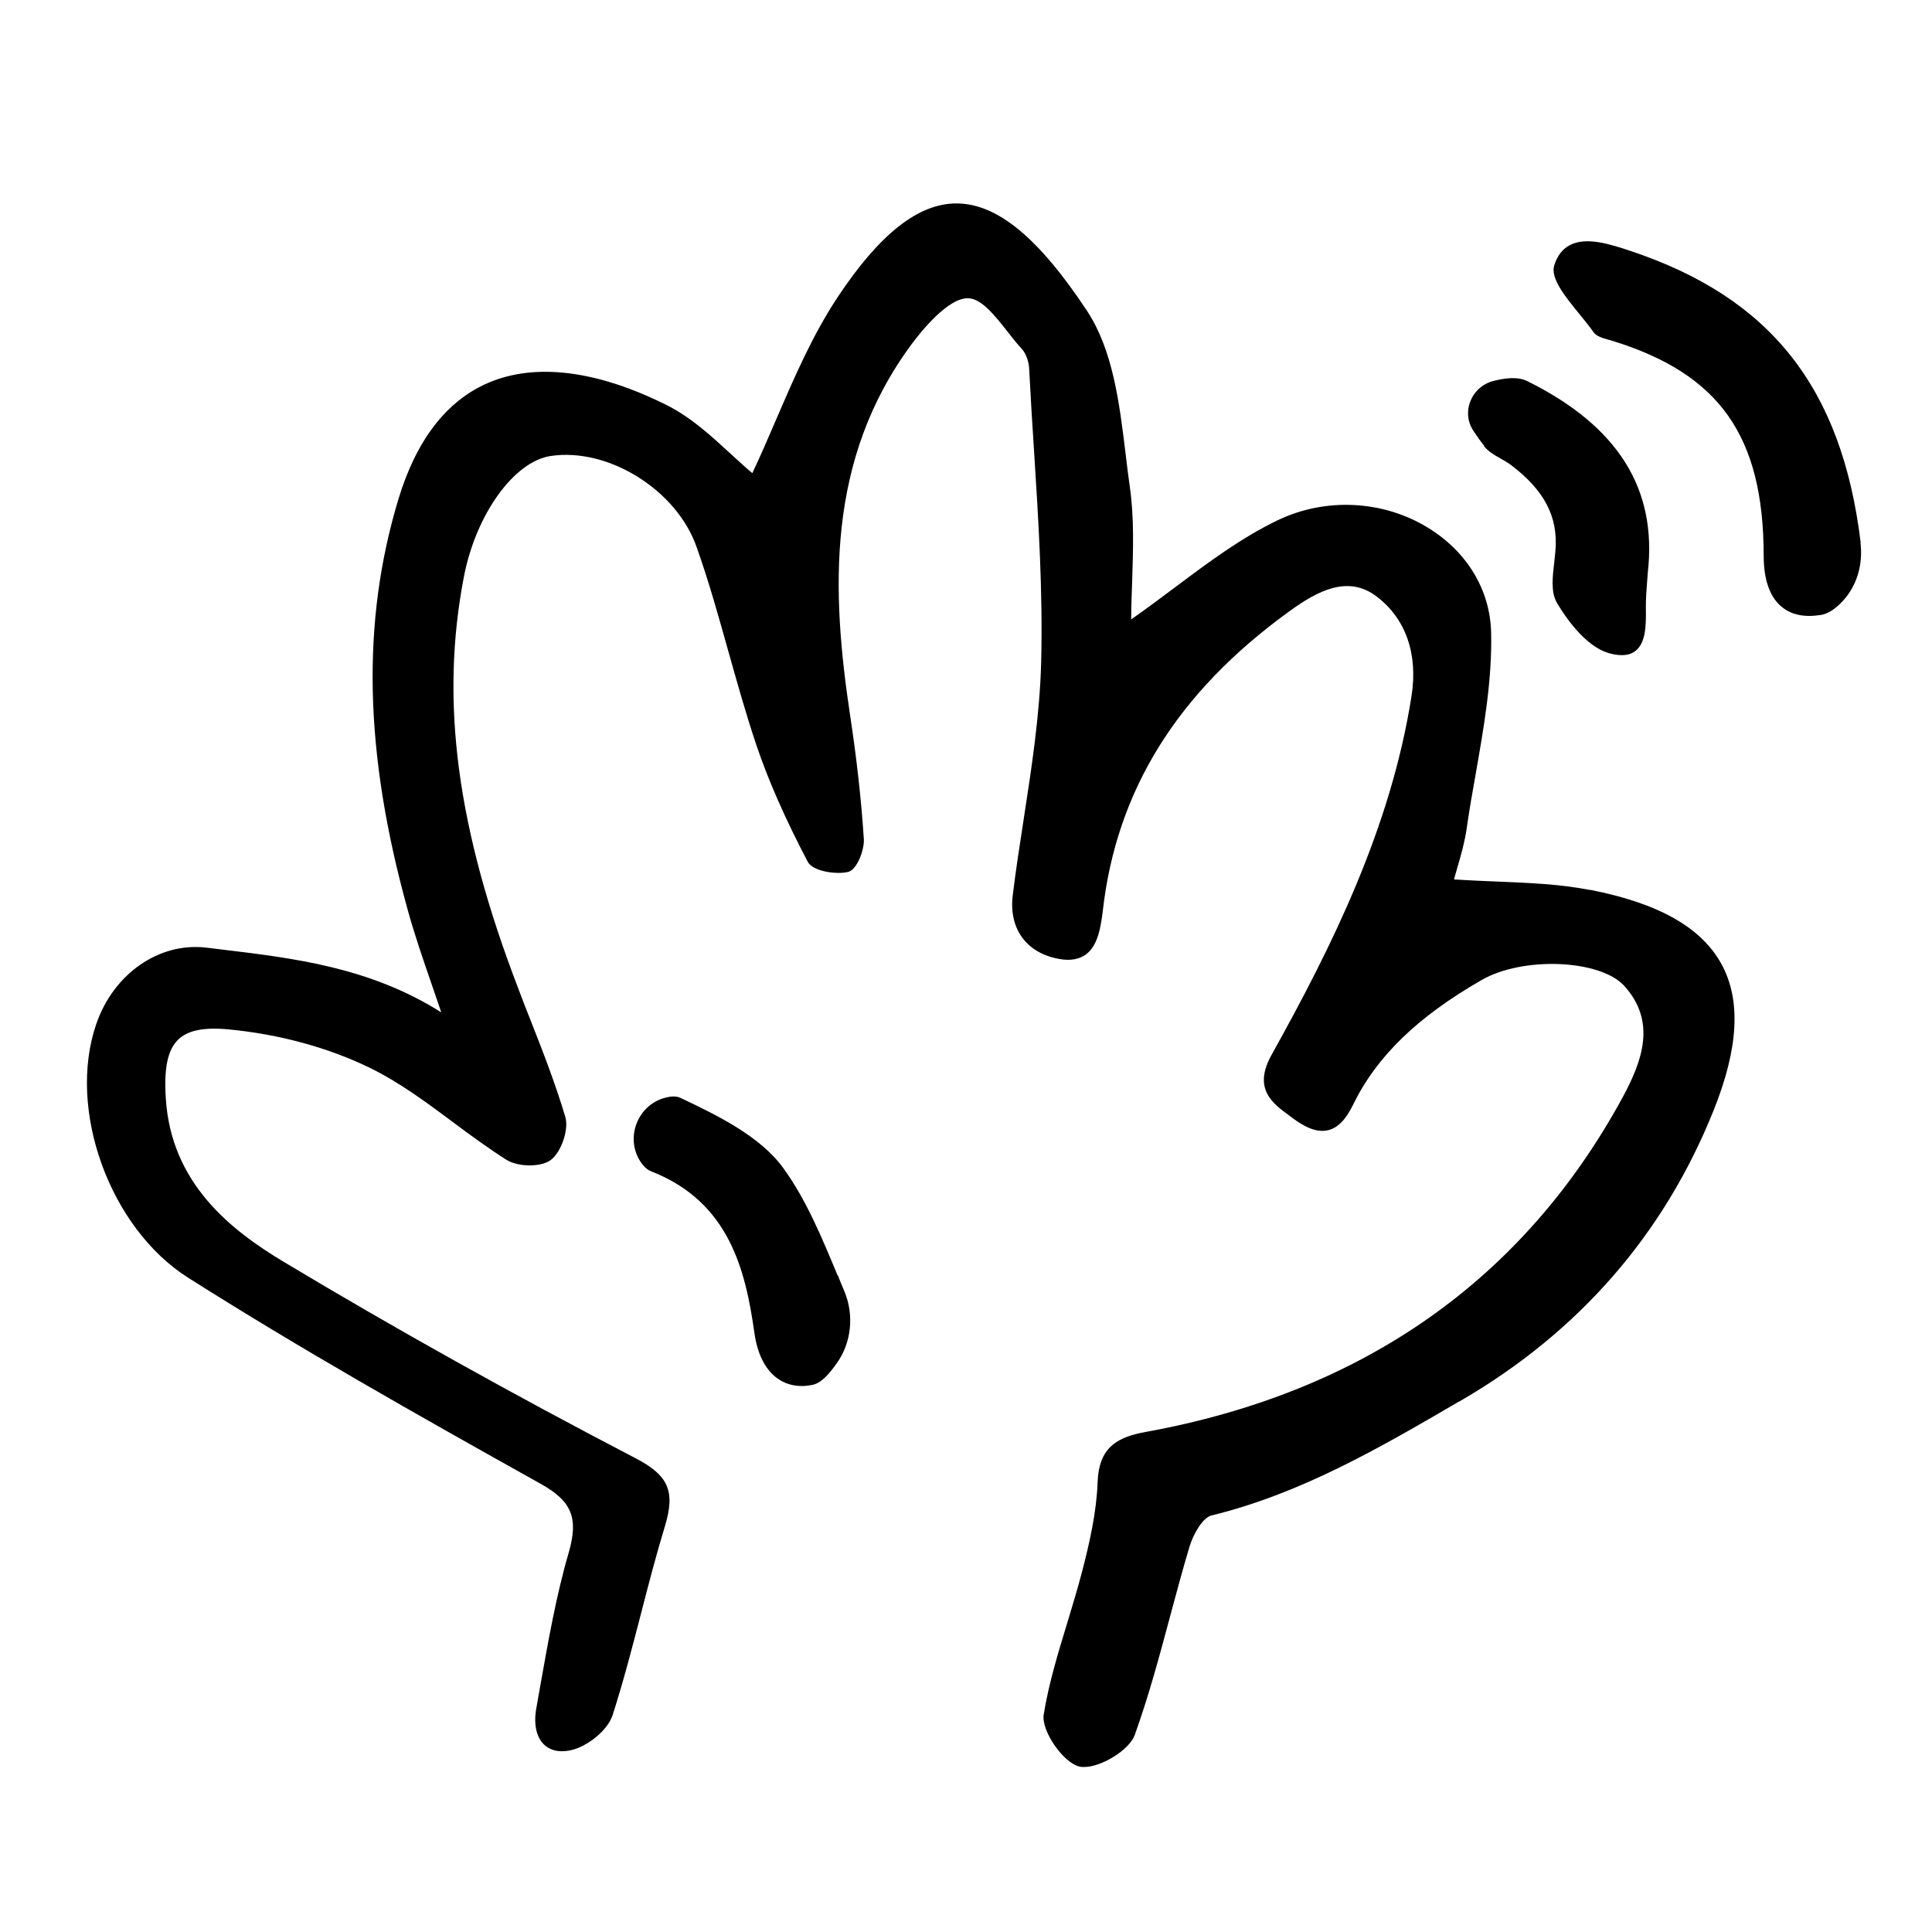 <?xml version="1.0" encoding="UTF-8"?>
<svg width="1200pt" height="1200pt" version="1.1" viewBox="0 0 1200 1200" xmlns="http://www.w3.org/2000/svg">
 <g>
  <path d="m987.24 552.72c-18.359-3.602-37.199-4.32-57.121-5.16-8.762-0.359-17.762-0.719-27-1.32 0.602-2.398 1.441-5.039 2.16-7.68 2.16-7.441 4.559-15.84 5.762-24.359 1.559-11.16 3.602-22.441 5.519-33.359 5.039-28.801 10.32-58.68 9.602-87.961-0.602-26.398-14.879-50.16-39.121-65.039-27.84-17.16-63.602-18.961-93.238-4.801-22.32 10.68-42.359 25.559-63.48 41.398-9 6.719-18.121 13.559-27.719 20.281 0-7.922 0.359-15.961 0.602-23.762 0.602-19.32 1.32-39.359-1.441-58.441-0.961-6.719-1.801-13.68-2.641-20.762-3.84-31.68-7.922-64.32-23.879-88.559-30.121-45.602-55.922-66.84-81.238-66.84-23.641 0-47.641 18.961-73.559 57.961-15.961 24-27.48 51-38.762 77.16-4.801 11.281-9.48 21.961-14.398 32.398-4.32-3.602-8.762-7.68-13.32-11.879-12-11.039-24.359-22.441-39.121-30-43.559-21.961-82.199-26.879-111.72-14.16-25.801 11.16-44.52 35.398-55.68 72.238-23.039 76.441-21.238 157.32 5.641 254.52 4.32 15.84 9.84 31.68 15.121 47.039 1.922 5.762 3.961 11.398 5.879 17.16-44.641-28.199-92.039-33.719-138-39.238l-7.922-0.961c-29.281-3.481-57.602 16.078-68.398 47.52-18.238 53.039 8.398 126.6 57 157.44 69.719 44.16 140.4 84.121 219 128.04 19.441 10.801 23.641 21.238 17.52 42.602-7.922 27.121-12.84 55.559-17.762 83.16-0.84 4.559-1.559 9.121-2.398 13.68-1.801 9.719 0 18 4.801 22.559 2.762 2.641 7.801 5.398 16.68 3.481 9.602-2.039 22.68-11.879 25.922-21.84 6.719-21 12.359-42.719 17.762-63.602 4.559-17.762 9.359-36.121 14.762-53.879 6.481-21.602 2.16-31.441-18.48-42.121-75.602-39.359-149.04-80.281-218.4-121.92-32.398-19.441-69.961-48.48-73.199-101.64-1.199-18.84 1.199-30 7.68-36.359 6-5.762 15.84-7.801 31.199-6.359 31.559 3 62.039 11.281 88.078 24 18.359 9 35.281 21.602 51.719 33.84 10.559 7.922 21.602 15.961 32.879 23.16 7.199 4.559 21.602 4.68 27.602 0.121 6.602-5.039 11.281-19.078 9-26.762-6.238-20.879-14.281-41.52-22.199-61.559-2.281-5.762-4.559-11.52-6.719-17.398-38.52-100.08-48.961-179.16-34.078-256.56 7.441-38.641 31.078-71.641 54-75 35.641-5.281 78 21 90.48 56.398 7.68 21.602 13.922 44.039 20.039 65.879 5.281 18.719 10.68 38.039 16.922 56.641 7.441 22.199 18 46.199 32.16 73.199 3.121 5.879 17.641 8.039 25.078 6.238 5.519-1.32 10.199-13.922 9.719-20.52-1.559-24.238-4.441-49.801-8.398-75.961-11.762-77.762-15.238-159.6 38.398-231.72 5.039-6.719 22.441-28.922 35.16-28.078 8.039 0.359 16.32 10.801 24.238 20.879 2.879 3.602 5.762 7.441 8.762 10.559 2.879 3.238 4.441 8.641 4.559 12.602 0.84 16.801 1.922 33.961 3 50.52 2.762 43.078 5.519 87.602 4.441 131.28-0.84 32.52-5.879 65.398-10.801 97.32-2.398 15.602-4.922 31.68-6.84 47.52-2.641 21 8.641 36.238 29.16 39.719 6.719 1.199 12.238 0.121 16.32-2.879 7.32-5.519 9.121-16.441 10.441-27.121 8.52-74.762 46.199-135.48 115.56-185.76 17.762-12.961 36.719-23.039 54.602-9.359 18 13.68 25.68 35.641 21.602 61.68-12.84 81.84-49.32 155.4-86.879 222.84-11.879 21.238 0.48 30.238 11.398 38.16l2.039 1.559c5.519 3.961 13.559 9.121 21.602 7.199 6-1.441 10.922-6.481 15.359-15.48 14.641-30.238 40.078-54.84 79.922-77.762 25.801-14.879 73.922-12.84 88.801 3.719 19.922 22.199 11.16 46.441-1.199 69.238-61.68 113.28-161.4 183.24-296.28 207.72-17.762 3.238-29.039 9.602-29.762 31.441-0.719 18.84-5.16 37.922-9.359 54.238-2.879 11.039-6.238 22.199-9.48 32.879-5.641 18.48-11.52 37.68-14.641 57-1.559 10.078 12.121 30 22.32 32.281 0.84 0.238 1.801 0.238 2.879 0.238 10.68 0 27.961-10.559 31.32-19.801 8.641-24 15.359-48.961 21.84-73.199 3.84-14.281 7.801-29.16 12.121-43.559 2.519-8.52 8.52-18.48 13.801-19.68 55.68-13.559 105-42.359 152.76-70.199l2.398-1.32c73.32-42.719 126-103.44 156.72-180.24 15.48-38.641 17.039-68.398 4.801-90.719-12.48-22.801-39.121-37.801-81.48-46.078z"/>
  <path d="m1155.7 336.96c-11.762-96.238-55.922-152.16-143.28-181.2-12-3.961-26.879-8.879-37.199-3.602-4.68 2.398-7.922 6.602-9.84 12.602-2.519 8.039 6.602 19.199 15.359 30 3.359 4.078 6.481 7.922 9 11.52 1.801 2.641 5.762 3.719 9.121 4.68 0.719 0.238 1.441 0.359 2.16 0.602 66.961 20.52 94.32 59.16 94.441 133.56 0 14.879 3.719 25.559 11.039 31.68 4.559 3.84 10.32 5.762 17.16 5.762 2.281 0 4.801-0.238 7.32-0.602 4.441-0.719 8.879-3.602 13.559-8.641 8.762-9.359 12.719-22.68 11.039-36.238z"/>
  <path d="m520.32 792.36c-10.078-24.238-19.559-47.16-33.719-66.719-14.52-20.16-41.879-33.238-63.84-43.68-2.762-1.32-6.238-1.199-10.922 0.238-7.559 2.398-13.441 8.039-16.441 15.602-2.879 7.559-2.281 15.719 1.68 22.559 2.281 3.84 4.68 6.121 7.441 7.199 48.719 19.078 58.559 61.801 64.078 100.44 1.801 12.961 6.719 22.68 14.16 28.078 4.441 3.238 9.602 4.801 15.359 4.801 1.922 0 3.961-0.238 6-0.602 5.641-0.961 10.199-6 15.48-13.32 9.238-12.84 11.039-30 4.922-44.762-1.441-3.359-2.762-6.602-4.078-9.961z"/>
  <path d="m921.72 277.08c2.641 3.359 6.602 5.641 10.441 7.801 2.16 1.199 4.441 2.519 6.359 3.961 20.762 15.719 29.281 32.16 27.602 52.922-0.121 2.281-0.48 4.801-0.719 7.199-1.078 9.238-2.281 18.84 1.68 25.559 4.68 7.922 17.281 27 32.398 31.199 2.879 0.84 5.519 1.199 7.922 1.199 3.359 0 6.121-0.84 8.281-2.519 6.719-5.039 6.719-16.441 6.602-26.52v-1.922c0-4.68 0.359-9.359 0.719-14.039 0.121-2.16 0.359-4.32 0.48-6.359 5.879-51.961-18.48-90.84-74.762-118.8-6.238-3.121-14.398-1.801-20.762-0.238-6.602 1.559-12.121 6.238-14.641 12.602-2.519 6.238-1.801 13.078 1.922 18.602 2.281 3.481 4.441 6.481 6.602 9.121z"/>
 </g>
</svg>
